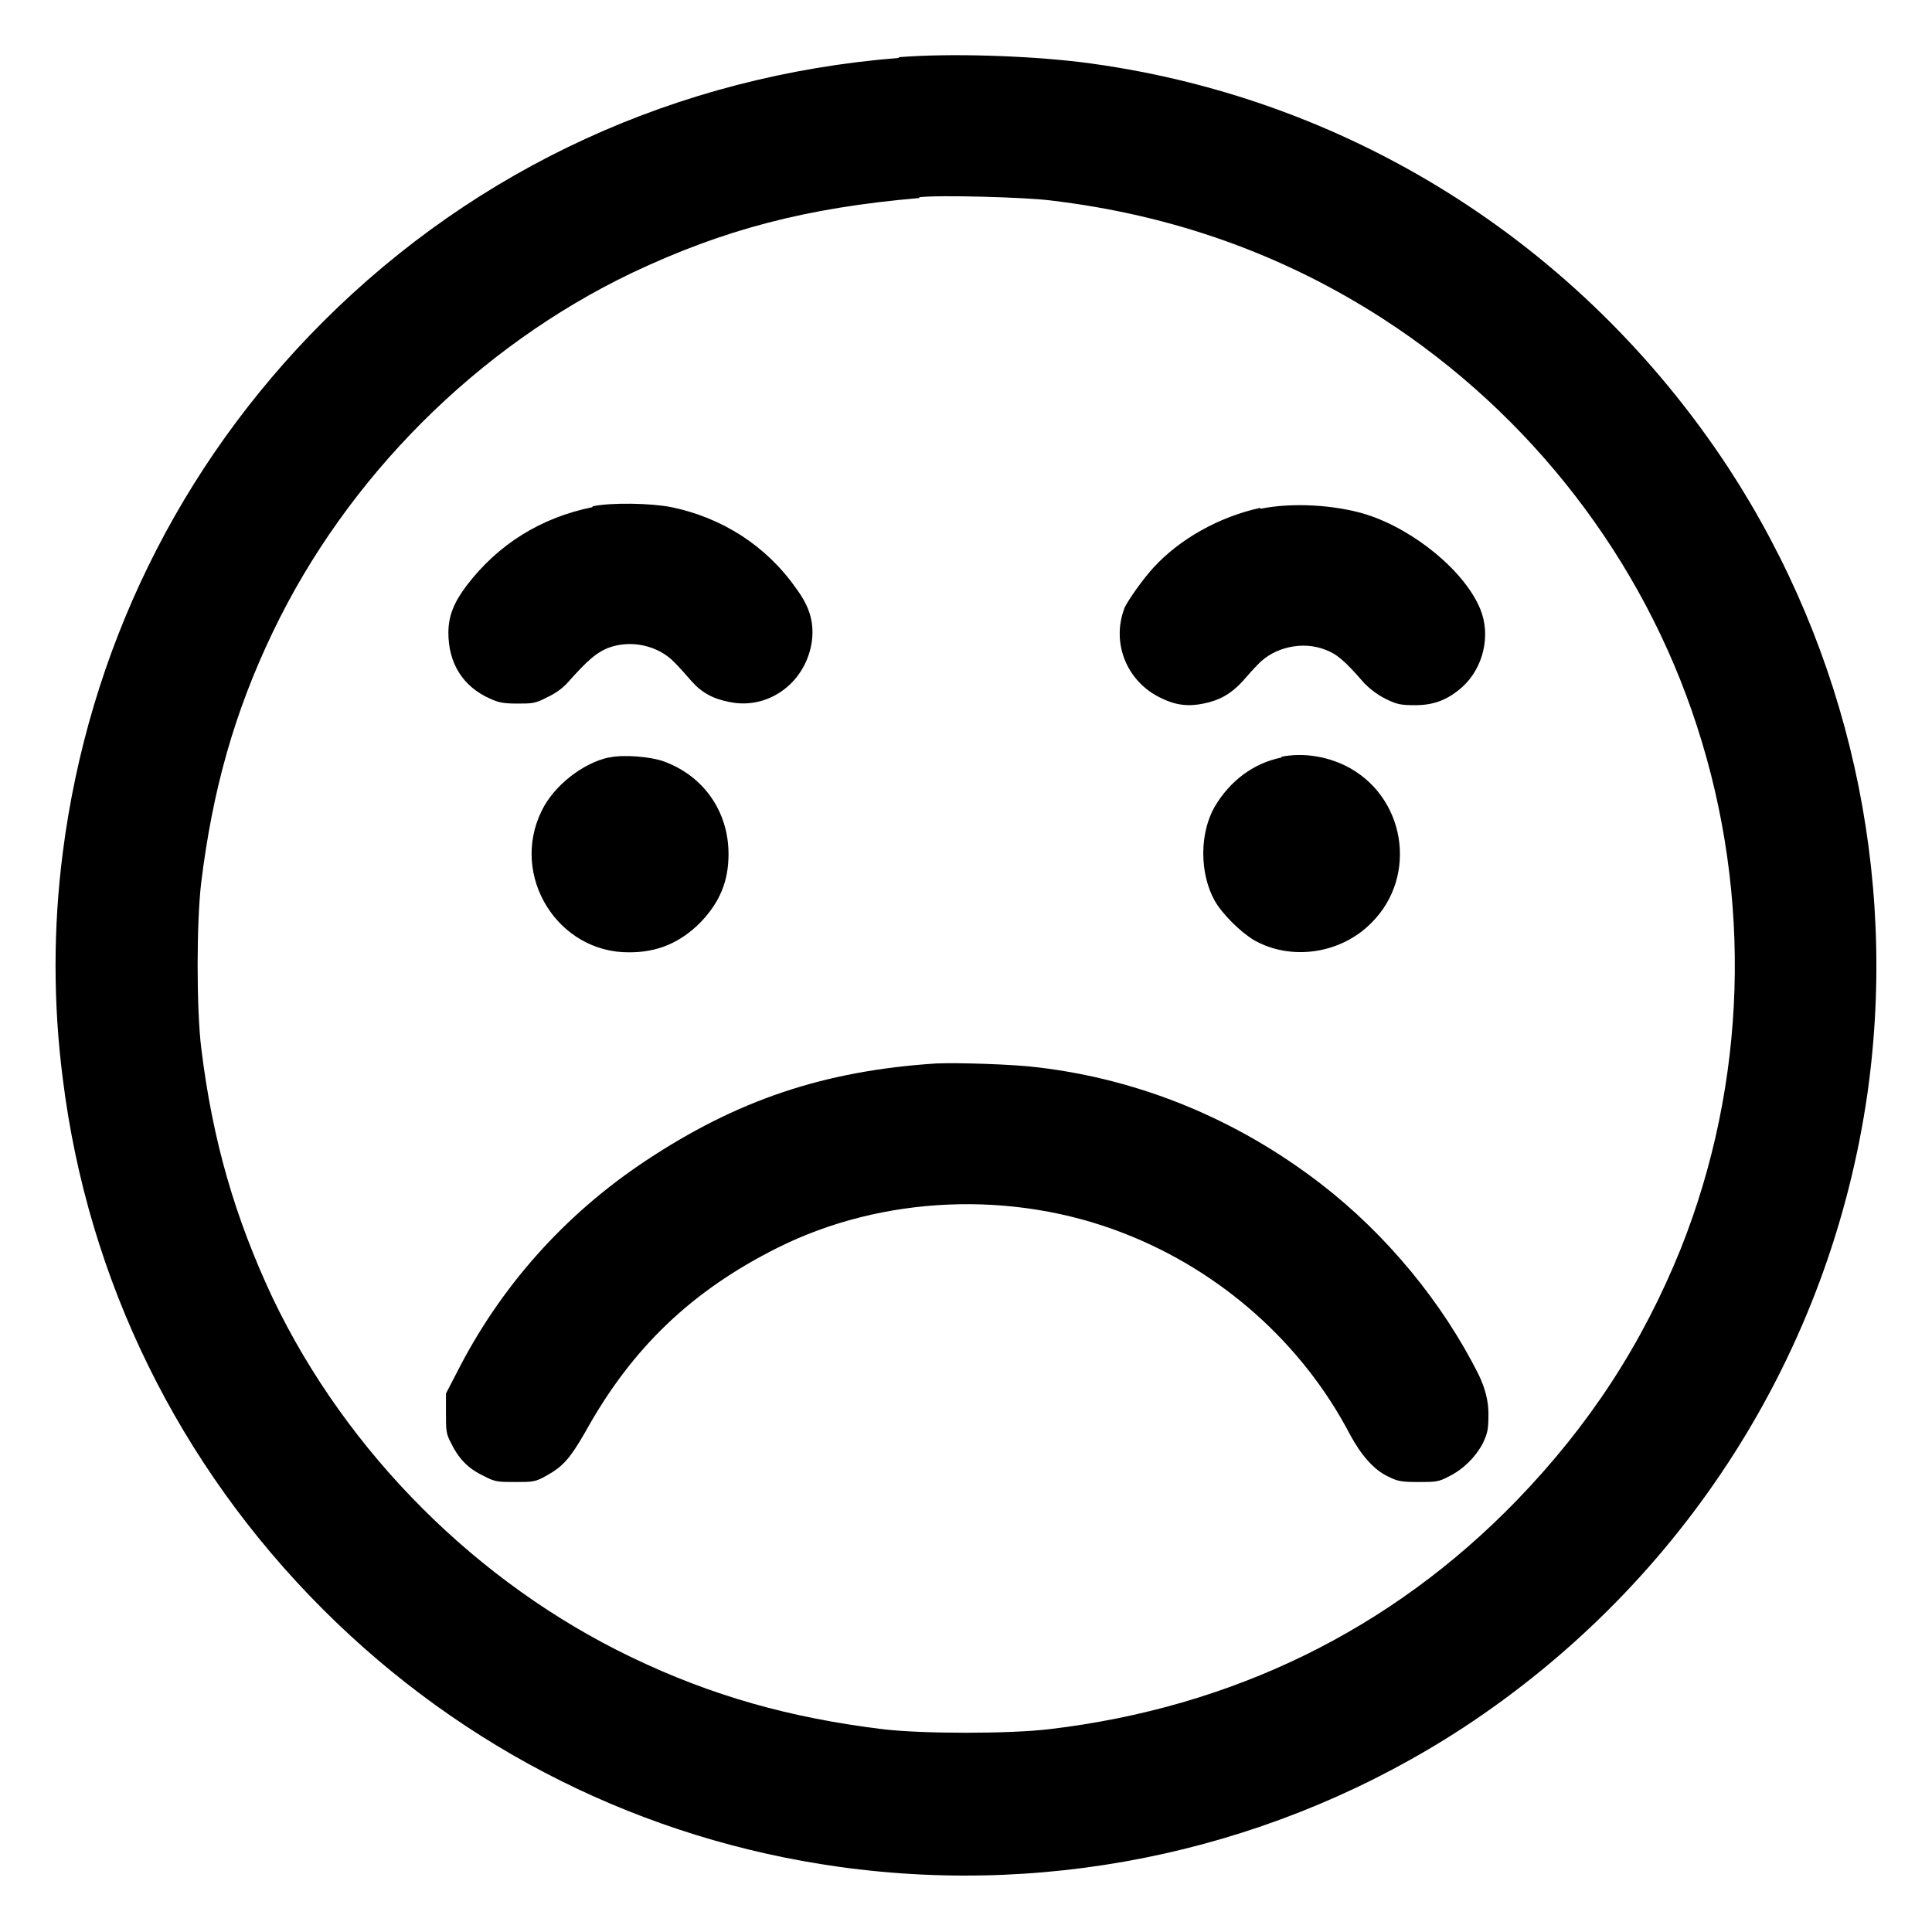 <?xml version="1.0" encoding="UTF-8"?>
<svg id="Lager_1" data-name="Lager 1" xmlns="http://www.w3.org/2000/svg" viewBox="0 0 24 24">
  <path d="M11.16.72c-2.74.22-5.23,1.36-7.15,3.28-1.79,1.79-2.91,4.09-3.23,6.59-.12.93-.12,1.88,0,2.81.31,2.5,1.44,4.8,3.23,6.59,1.75,1.75,3.98,2.86,6.41,3.2,2.72.38,5.48-.24,7.76-1.73,2.74-1.8,4.56-4.66,5.02-7.89.38-2.72-.24-5.48-1.73-7.76-1.84-2.8-4.76-4.63-8.06-5.04-.68-.08-1.61-.11-2.24-.06M11.42,2.46c-1.4.12-2.43.39-3.57.93-1.92.92-3.54,2.54-4.46,4.46-.48,1-.75,1.97-.89,3.11-.06.49-.06,1.58,0,2.06.14,1.15.42,2.11.89,3.11.92,1.92,2.54,3.54,4.46,4.46,1,.48,1.97.75,3.11.89.49.06,1.58.06,2.08,0,2.27-.27,4.24-1.23,5.8-2.84.9-.93,1.56-1.94,2.04-3.13.82-2.06.89-4.37.2-6.49-.67-2.07-2.06-3.87-3.9-5.06-1.24-.8-2.61-1.29-4.13-1.47-.31-.04-1.39-.07-1.63-.04M7.36,6.3c-.64.13-1.17.46-1.56.97-.16.21-.23.38-.23.59,0,.38.18.67.52.82.11.05.17.06.34.06.18,0,.22,0,.37-.08.11-.05.2-.12.26-.19.25-.28.35-.36.49-.42.29-.11.63-.03.83.18.05.05.14.15.2.22.13.15.27.23.48.27.47.1.93-.22,1.02-.72.04-.24-.01-.45-.19-.69-.37-.53-.92-.88-1.55-1.01-.25-.05-.75-.06-.98-.01M15.65,6.31c-.5.11-.99.38-1.32.74-.13.14-.32.41-.36.5-.17.44.03.92.45,1.12.18.09.34.11.53.07.2-.04.34-.12.48-.27.06-.07.15-.17.2-.22.2-.21.55-.29.83-.18.14.05.24.13.49.42.07.07.16.14.26.19.14.07.19.08.37.08.24,0,.41-.07.59-.23.26-.24.35-.64.22-.96-.19-.47-.82-.99-1.42-1.18-.39-.12-.92-.15-1.31-.07M7.56,9.41c-.32.07-.68.35-.83.66-.4.81.2,1.77,1.09,1.76.35,0,.63-.12.88-.37.24-.25.35-.51.35-.85,0-.53-.31-.97-.8-1.15-.16-.06-.51-.09-.68-.05M15.92,9.41c-.35.07-.64.29-.83.61-.19.33-.19.83,0,1.17.09.16.32.39.49.49.46.26,1.08.17,1.46-.22.58-.58.42-1.58-.33-1.95-.25-.12-.53-.16-.79-.11M11.64,13.21c-1.41.09-2.49.46-3.62,1.21-1.01.67-1.81,1.57-2.35,2.64l-.13.25v.24c0,.21,0,.26.06.37.09.19.21.32.4.41.15.08.18.08.4.08s.25,0,.39-.08c.2-.11.29-.21.48-.54.58-1.05,1.33-1.76,2.39-2.29,1.3-.65,2.92-.72,4.3-.18,1.21.47,2.22,1.37,2.81,2.5.14.26.3.44.47.52.12.06.16.07.38.07.21,0,.25,0,.38-.07.18-.09.33-.24.42-.41.06-.13.07-.17.07-.37q0-.23-.12-.48c-.45-.9-1.15-1.75-1.97-2.38-1.04-.8-2.24-1.29-3.5-1.44-.3-.04-1.01-.06-1.24-.05" fill-rule="evenodd"/>
</svg>